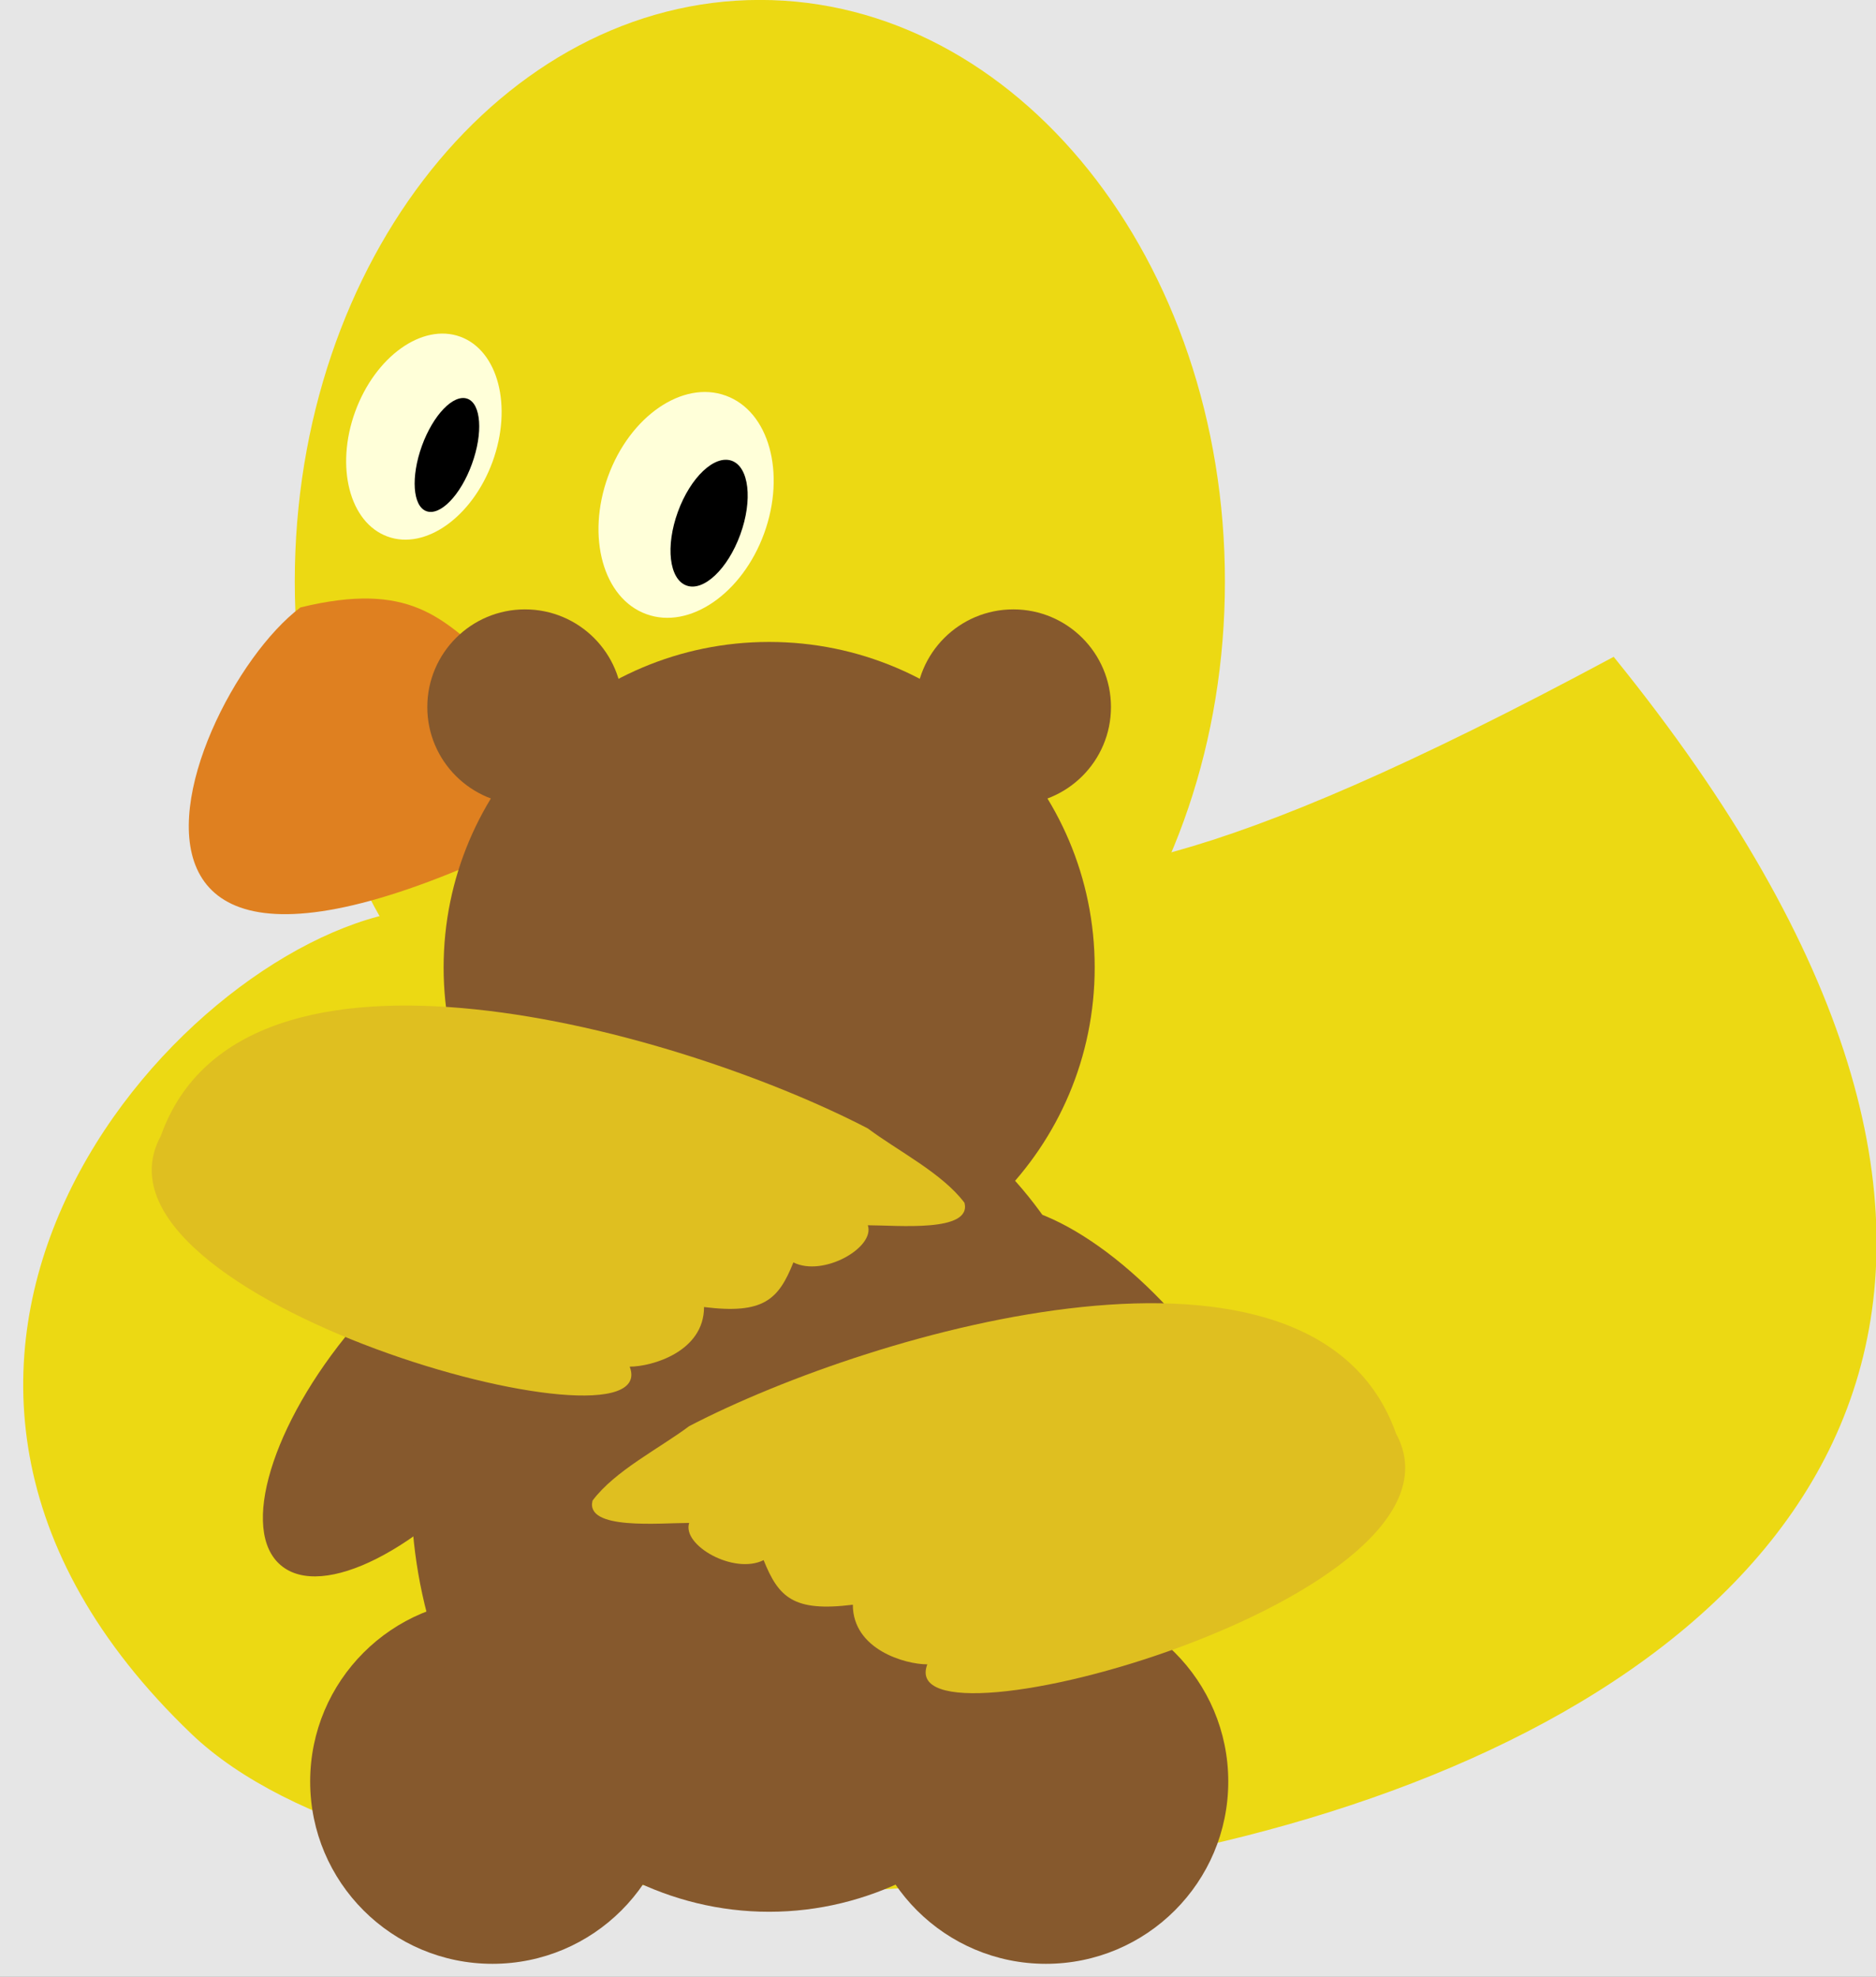 <?xml version='1.0' encoding='UTF-8'?>
<!-- This file was generated by dvisvgm 2.9.1 -->
<svg version='1.1' xmlns='http://www.w3.org/2000/svg' xmlns:xlink='http://www.w3.org/1999/xlink' viewBox='0 -60.236 57.175 60.236'>
<rect x="0" y="-60.236" width="57.175" height="60.236" fill="#333333" stroke="none"/>
<g id='page1'>
<g transform='matrix(1 0 0 -1 0 0)'>
<path d='M0 0H57.391V60.461H0Z' fill='#e6e6e6'/>
<path d='M12.188 32.457C5.215 31.238-5.895 18.625 5.84 7.398C17.602-3.828 78.805 3.684 49.18 40.223C24.238 26.816 32.797 39.09 12.188 32.457Z' fill='#ecd913'/>
<path d='M37.332 42.52C37.332 52.305 30.988 60.238 23.16 60.238C15.332 60.238 8.984 52.305 8.984 42.52C8.984 32.734 15.332 24.805 23.16 24.805C30.988 24.805 37.332 32.734 37.332 42.52Z' fill='#ecd913'/>
<path d='M9.156 41.727C15.875 43.371 12.984 36.938 23.441 38.836C0 24.094 5.273 38.809 9.156 41.727Z' fill='#df8020'/>
<path d='M23.289 43.984C23.957 45.824 23.438 47.703 22.121 48.18C20.809 48.66 19.199 47.555 18.531 45.719C17.863 43.879 18.383 42 19.699 41.523C21.012 41.043 22.621 42.148 23.289 43.984Z' fill='#ffffd9'/>
<path d='M22.562 43.949C22.945 45 22.828 46.004 22.305 46.195C21.777 46.387 21.043 45.691 20.66 44.641C20.277 43.59 20.395 42.586 20.922 42.395C21.445 42.203 22.18 42.898 22.562 43.949Z'/>
<path d='M15.012 46.168C15.625 47.852 15.184 49.555 14.027 49.977C12.871 50.398 11.438 49.375 10.824 47.691C10.215 46.012 10.652 44.309 11.812 43.887C12.969 43.465 14.398 44.488 15.012 46.168Z' fill='#ffffd9'/>
<path d='M14.383 46.098C14.727 47.043 14.664 47.934 14.246 48.086C13.824 48.238 13.203 47.598 12.859 46.652C12.516 45.703 12.578 44.812 12.996 44.66C13.418 44.508 14.039 45.148 14.383 46.098Z'/>
<path d='M38.324 12.539C39.582 13.594 38.605 16.832 36.141 19.77C33.676 22.711 30.656 24.234 29.395 23.18C28.137 22.121 29.113 18.883 31.578 15.945C34.047 13.008 37.066 11.48 38.324 12.539Z' fill='#86592d'/>
<path d='M17.488 23.18C16.23 24.234 13.211 22.711 10.746 19.77C8.281 16.832 7.301 13.594 8.562 12.539C9.82 11.48 12.84 13.008 15.305 15.945C17.77 18.883 18.75 22.121 17.488 23.18Z' fill='#86592d'/>
<path d='M37.434 5.953C37.434 9.02 34.945 11.508 31.875 11.508C28.809 11.508 26.32 9.02 26.32 5.953C26.32 2.883 28.809 .398 31.875 .398C34.945 .398 37.434 2.883 37.434 5.953Z' fill='#86592d'/>
<path d='M20.566 5.953C20.566 9.02 18.078 11.508 15.008 11.508C11.941 11.508 9.453 9.02 9.453 5.953C9.453 2.883 11.941 .398 15.008 .398C18.078 .398 20.566 2.883 20.566 5.953Z' fill='#86592d'/>
<path d='M34.355 14.883C34.355 22.004 29.469 27.781 23.441 27.781C17.414 27.781 12.527 22.004 12.527 14.883C12.527 7.758 17.414 1.984 23.441 1.984C29.469 1.984 34.355 7.758 34.355 14.883Z' fill='#86592d'/>
<path d='M33.859 38.691C33.859 40.336 32.527 41.668 30.883 41.668S27.906 40.336 27.906 38.691C27.906 37.051 29.238 35.719 30.883 35.719S33.859 37.051 33.859 38.691Z' fill='#86592d'/>
<path d='M18.977 38.691C18.977 40.336 17.645 41.668 16 41.668C14.359 41.668 13.023 40.336 13.023 38.691C13.023 37.051 14.359 35.719 16 35.719C17.645 35.719 18.977 37.051 18.977 38.691Z' fill='#86592d'/>
<path d='M33.363 30.758C33.363 36.234 28.922 40.676 23.441 40.676C17.965 40.676 13.52 36.234 13.52 30.758C13.52 25.277 17.965 20.836 23.441 20.836C28.922 20.836 33.363 25.277 33.363 30.758Z' fill='#86592d'/>
<path d='M26.449 25.852C27.355 25.172 28.715 24.492 29.395 23.586C29.621 22.676 27.355 22.902 26.449 22.902C26.676 22.223 25.086 21.316 24.18 21.77C23.727 20.637 23.273 20.184 21.457 20.41C21.457 19.051 19.871 18.594 19.191 18.594C20.324 15.648 2.184 20.637 4.902 25.625C7.398 32.656 20.777 28.801 26.449 25.852Z' fill='#dfbf20'/>
<path d='M21.004 16.781C20.098 16.102 18.738 15.422 18.059 14.512C17.828 13.605 20.098 13.832 21.004 13.832C20.777 13.152 22.367 12.246 23.273 12.699C23.727 11.566 24.18 11.113 25.992 11.34C25.992 9.977 27.582 9.523 28.262 9.523C27.129 6.578 45.27 11.566 42.547 16.555C40.055 23.586 26.676 19.73 21.004 16.781Z' fill='#dfbf20'/>
</g>
</g>
</svg>